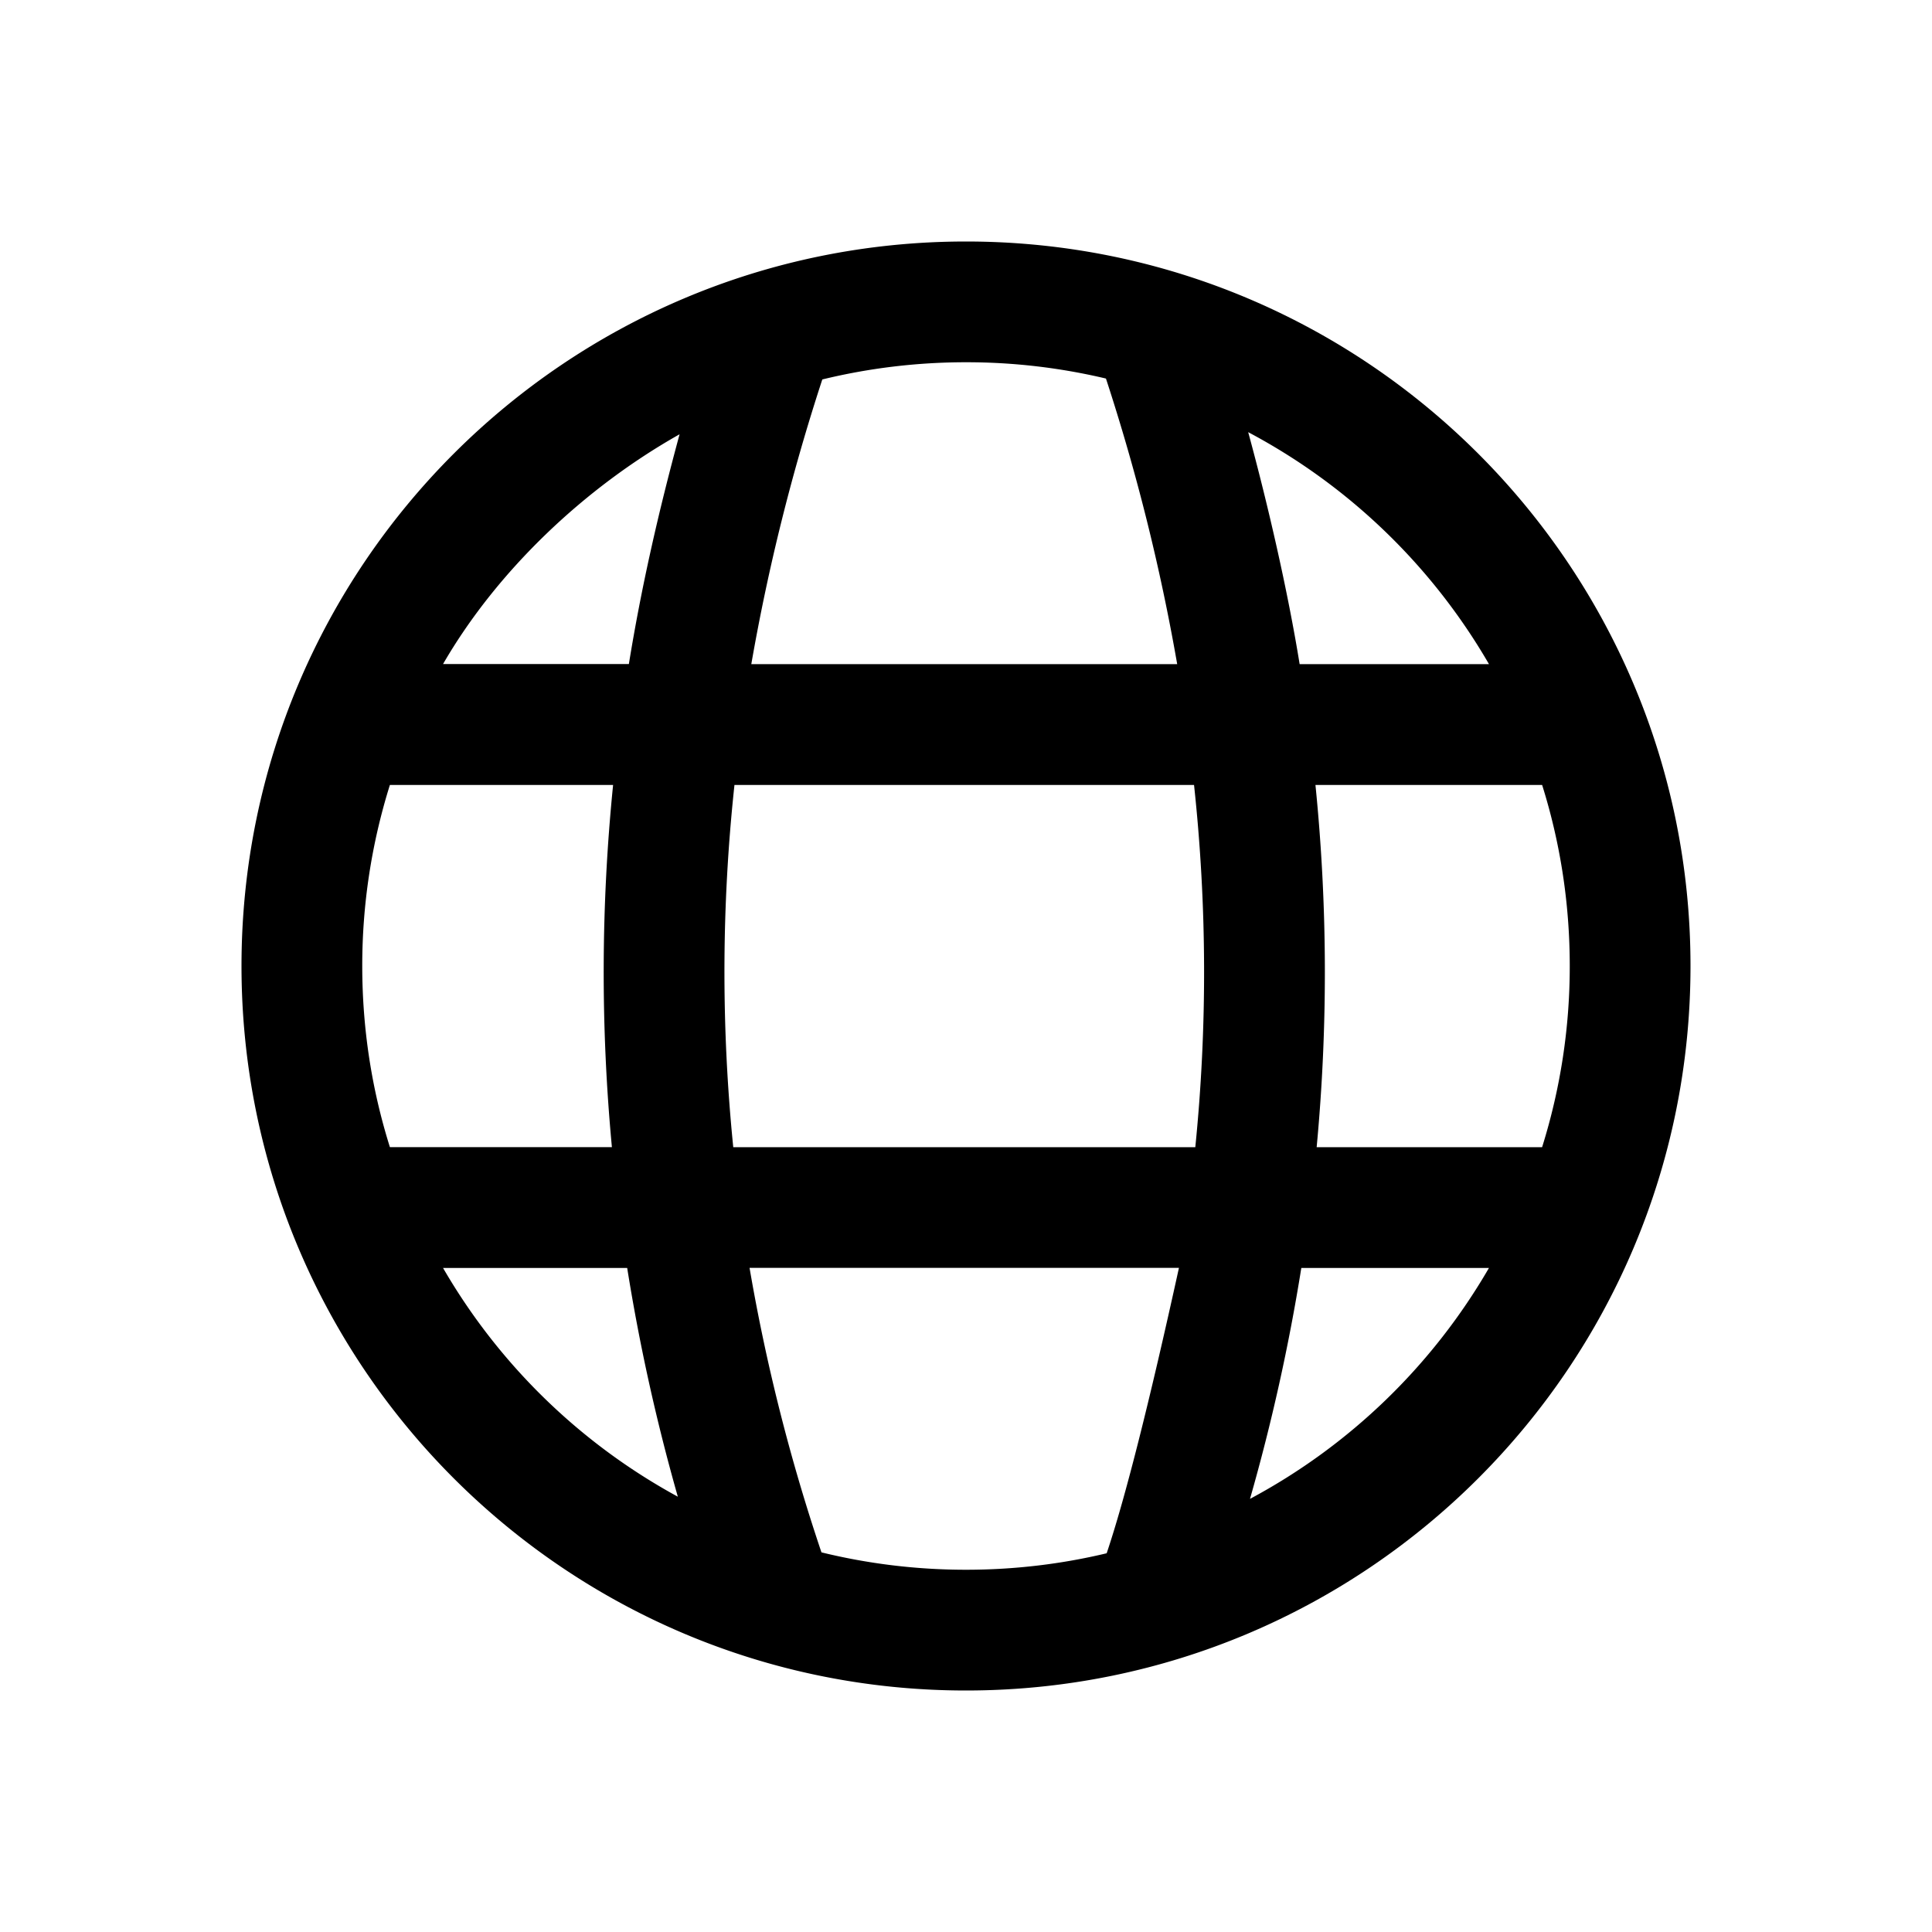 <svg class="icon" width="200px" height="200.00px" viewBox="0 0 1024 1024" version="1.1" xmlns="http://www.w3.org/2000/svg"><path d="M512 128c212.064 0 384 171.936 384 384s-171.936 384-384 384S128 724.064 128 512 299.936 128 512 128z m112.864 544h-227.584a999.296 999.296 0 0 0 38.112 150.784c24.576 6.016 50.24 9.216 76.608 9.216 25.664 0 50.624-3.008 74.56-8.736 9.696-28.768 22.464-79.2 38.304-151.264z m164.32 0.032h-99.456a1044.224 1044.224 0 0 1-27.2 122.4 321.472 321.472 0 0 0 126.656-122.4z m-456.768 0h-97.6a321.536 321.536 0 0 0 124.448 121.248 1044.576 1044.576 0 0 1-26.848-121.28z m-7.456-256H206.656A319.872 319.872 0 0 0 192 512c0 33.472 5.12 65.728 14.656 96h117.664a990.56 990.56 0 0 1 0.64-192z m307.904 0h-243.584a926.816 926.816 0 0 0-0.64 192h244.896a926.816 926.816 0 0 0-0.672-192z m184.48 0h-120.128a990.56 990.56 0 0 1 0.64 192h119.488A319.872 319.872 0 0 0 832 512c0-33.44-5.12-65.696-14.656-96zM360.192 230.176c-50.048 28.16-96.64 72.096-125.376 121.792h98.496c6.56-40.416 15.52-80 26.88-121.792zM512 192c-26.24 0-51.744 3.168-76.16 9.12A1080.096 1080.096 0 0 0 398.208 352h225.728a1085.184 1085.184 0 0 0-37.76-151.36A320.032 320.032 0 0 0 512 192z m149.568 37.056c10.56 38.72 21.056 84.544 27.264 122.944h100.352a321.504 321.504 0 0 0-127.616-122.944z" /></svg>